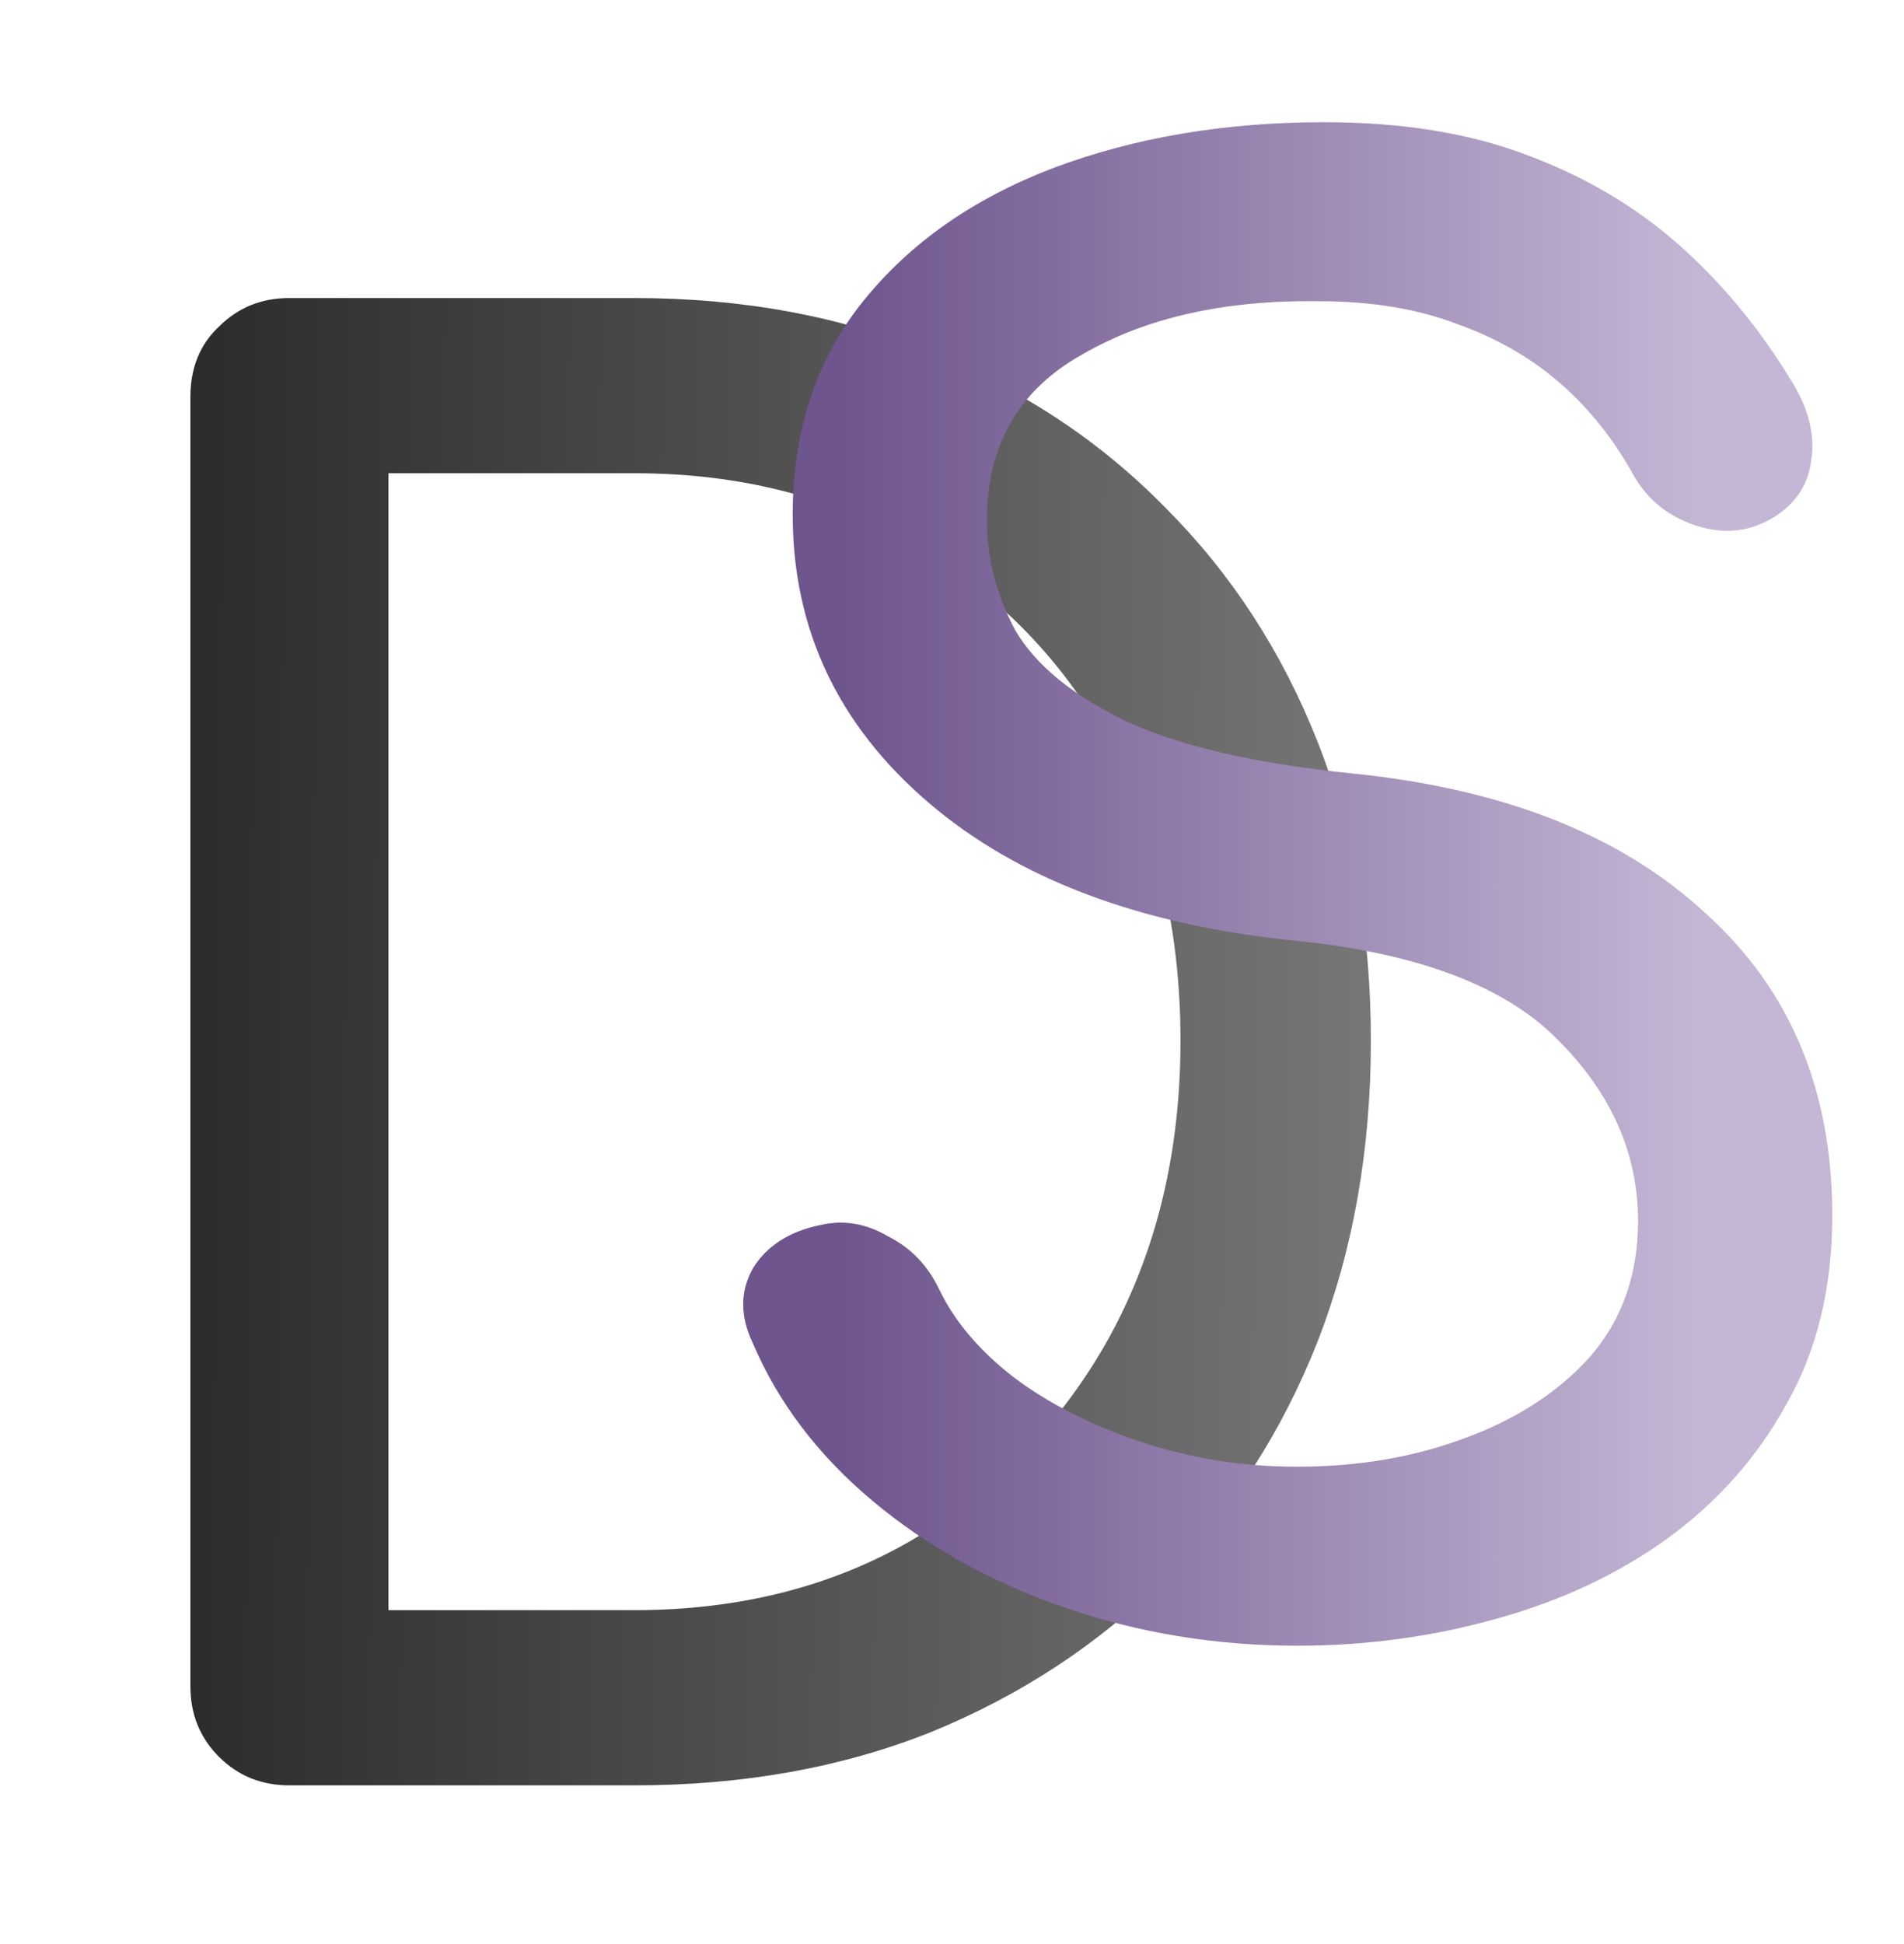 <svg width="48" height="49" viewBox="0 0 48 49" fill="none" xmlns="http://www.w3.org/2000/svg">
<g filter="url(#filter0_d_6_23)">
<path d="M7.296 41C6.592 41 6 40.76 5.52 40.28C5.04 39.8 4.8 39.208 4.8 38.504V6.008C4.8 5.272 5.04 4.68 5.52 4.232C6 3.752 6.592 3.512 7.296 3.512H15.984C18.736 3.512 21.232 3.976 23.472 4.904C25.744 5.8 27.712 7.096 29.376 8.792C31.04 10.456 32.32 12.424 33.216 14.696C34.112 16.968 34.56 19.48 34.56 22.232C34.56 24.984 34.112 27.512 33.216 29.816C32.32 32.088 31.04 34.072 29.376 35.768C27.712 37.432 25.744 38.728 23.472 39.656C21.232 40.552 18.736 41 15.984 41H7.296ZM9.792 36.584H15.984C18.672 36.584 21.04 35.976 23.088 34.76C25.168 33.512 26.8 31.816 27.984 29.672C29.168 27.496 29.76 25.016 29.76 22.232C29.76 19.416 29.168 16.936 27.984 14.792C26.8 12.648 25.168 10.968 23.088 9.752C21.04 8.536 18.672 7.928 15.984 7.928H9.792V36.584Z" fill="url(#paint0_linear_6_23)"/>
</g>
<path d="M32.704 41.48C30.656 41.48 28.704 41.16 26.848 40.52C24.992 39.88 23.376 38.984 22 37.832C20.624 36.68 19.616 35.352 18.976 33.848C18.656 33.176 18.656 32.552 18.976 31.976C19.328 31.4 19.904 31.032 20.704 30.872C21.28 30.744 21.84 30.84 22.384 31.16C22.96 31.448 23.392 31.896 23.68 32.504C24.064 33.304 24.688 34.04 25.552 34.712C26.448 35.384 27.52 35.928 28.768 36.344C30.016 36.76 31.328 36.968 32.704 36.968C34.24 36.968 35.648 36.728 36.928 36.248C38.24 35.768 39.296 35.08 40.096 34.184C40.896 33.256 41.296 32.12 41.296 30.776C41.296 29.08 40.624 27.56 39.28 26.216C37.968 24.872 35.792 24.04 32.752 23.72C28.784 23.336 25.664 22.168 23.392 20.216C21.12 18.264 19.984 15.848 19.984 12.968C19.984 10.856 20.576 9.064 21.76 7.592C22.944 6.12 24.544 5 26.56 4.232C28.608 3.464 30.88 3.08 33.376 3.08C35.328 3.08 37.024 3.352 38.464 3.896C39.936 4.44 41.216 5.192 42.304 6.152C43.392 7.112 44.336 8.248 45.136 9.56C45.584 10.264 45.76 10.936 45.664 11.576C45.6 12.184 45.296 12.664 44.752 13.016C44.144 13.4 43.488 13.48 42.784 13.256C42.08 13.032 41.552 12.616 41.2 12.008C40.688 11.08 40.064 10.296 39.328 9.656C38.592 9.016 37.728 8.52 36.736 8.168C35.744 7.784 34.576 7.592 33.232 7.592C30.864 7.56 28.88 8.008 27.28 8.936C25.68 9.832 24.88 11.224 24.88 13.112C24.88 14.072 25.12 15 25.6 15.896C26.112 16.76 27.024 17.512 28.336 18.152C29.68 18.792 31.6 19.24 34.096 19.496C37.904 19.88 40.864 21.048 42.976 23C45.12 24.92 46.192 27.464 46.192 30.632C46.192 32.456 45.808 34.04 45.04 35.384C44.304 36.728 43.296 37.864 42.016 38.792C40.768 39.688 39.328 40.36 37.696 40.808C36.096 41.256 34.432 41.48 32.704 41.48Z" fill="url(#paint1_linear_6_23)"/>
<defs>
<filter id="filter0_d_6_23" x="0.8" y="3.512" width="37.76" height="45.488" filterUnits="userSpaceOnUse" color-interpolation-filters="sRGB">
<feFlood flood-opacity="0" result="BackgroundImageFix"/>
<feColorMatrix in="SourceAlpha" type="matrix" values="0 0 0 0 0 0 0 0 0 0 0 0 0 0 0 0 0 0 127 0" result="hardAlpha"/>
<feOffset dy="4"/>
<feGaussianBlur stdDeviation="2"/>
<feComposite in2="hardAlpha" operator="out"/>
<feColorMatrix type="matrix" values="0 0 0 0 0 0 0 0 0 0 0 0 0 0 0 0 0 0 0.25 0"/>
<feBlend mode="normal" in2="BackgroundImageFix" result="effect1_dropShadow_6_23"/>
<feBlend mode="normal" in="SourceGraphic" in2="effect1_dropShadow_6_23" result="shape"/>
</filter>
<linearGradient id="paint0_linear_6_23" x1="-12.5" y1="20.685" x2="56.499" y2="21.225" gradientUnits="userSpaceOnUse">
<stop/>
<stop offset="1" stop-color="#AEAEAE"/>
</linearGradient>
<linearGradient id="paint1_linear_6_23" x1="12" y1="19.759" x2="43" y2="19.759" gradientUnits="userSpaceOnUse">
<stop offset="0.297" stop-color="#6E558D"/>
<stop offset="1" stop-color="#C4B7D5"/>
</linearGradient>
</defs>
</svg>
